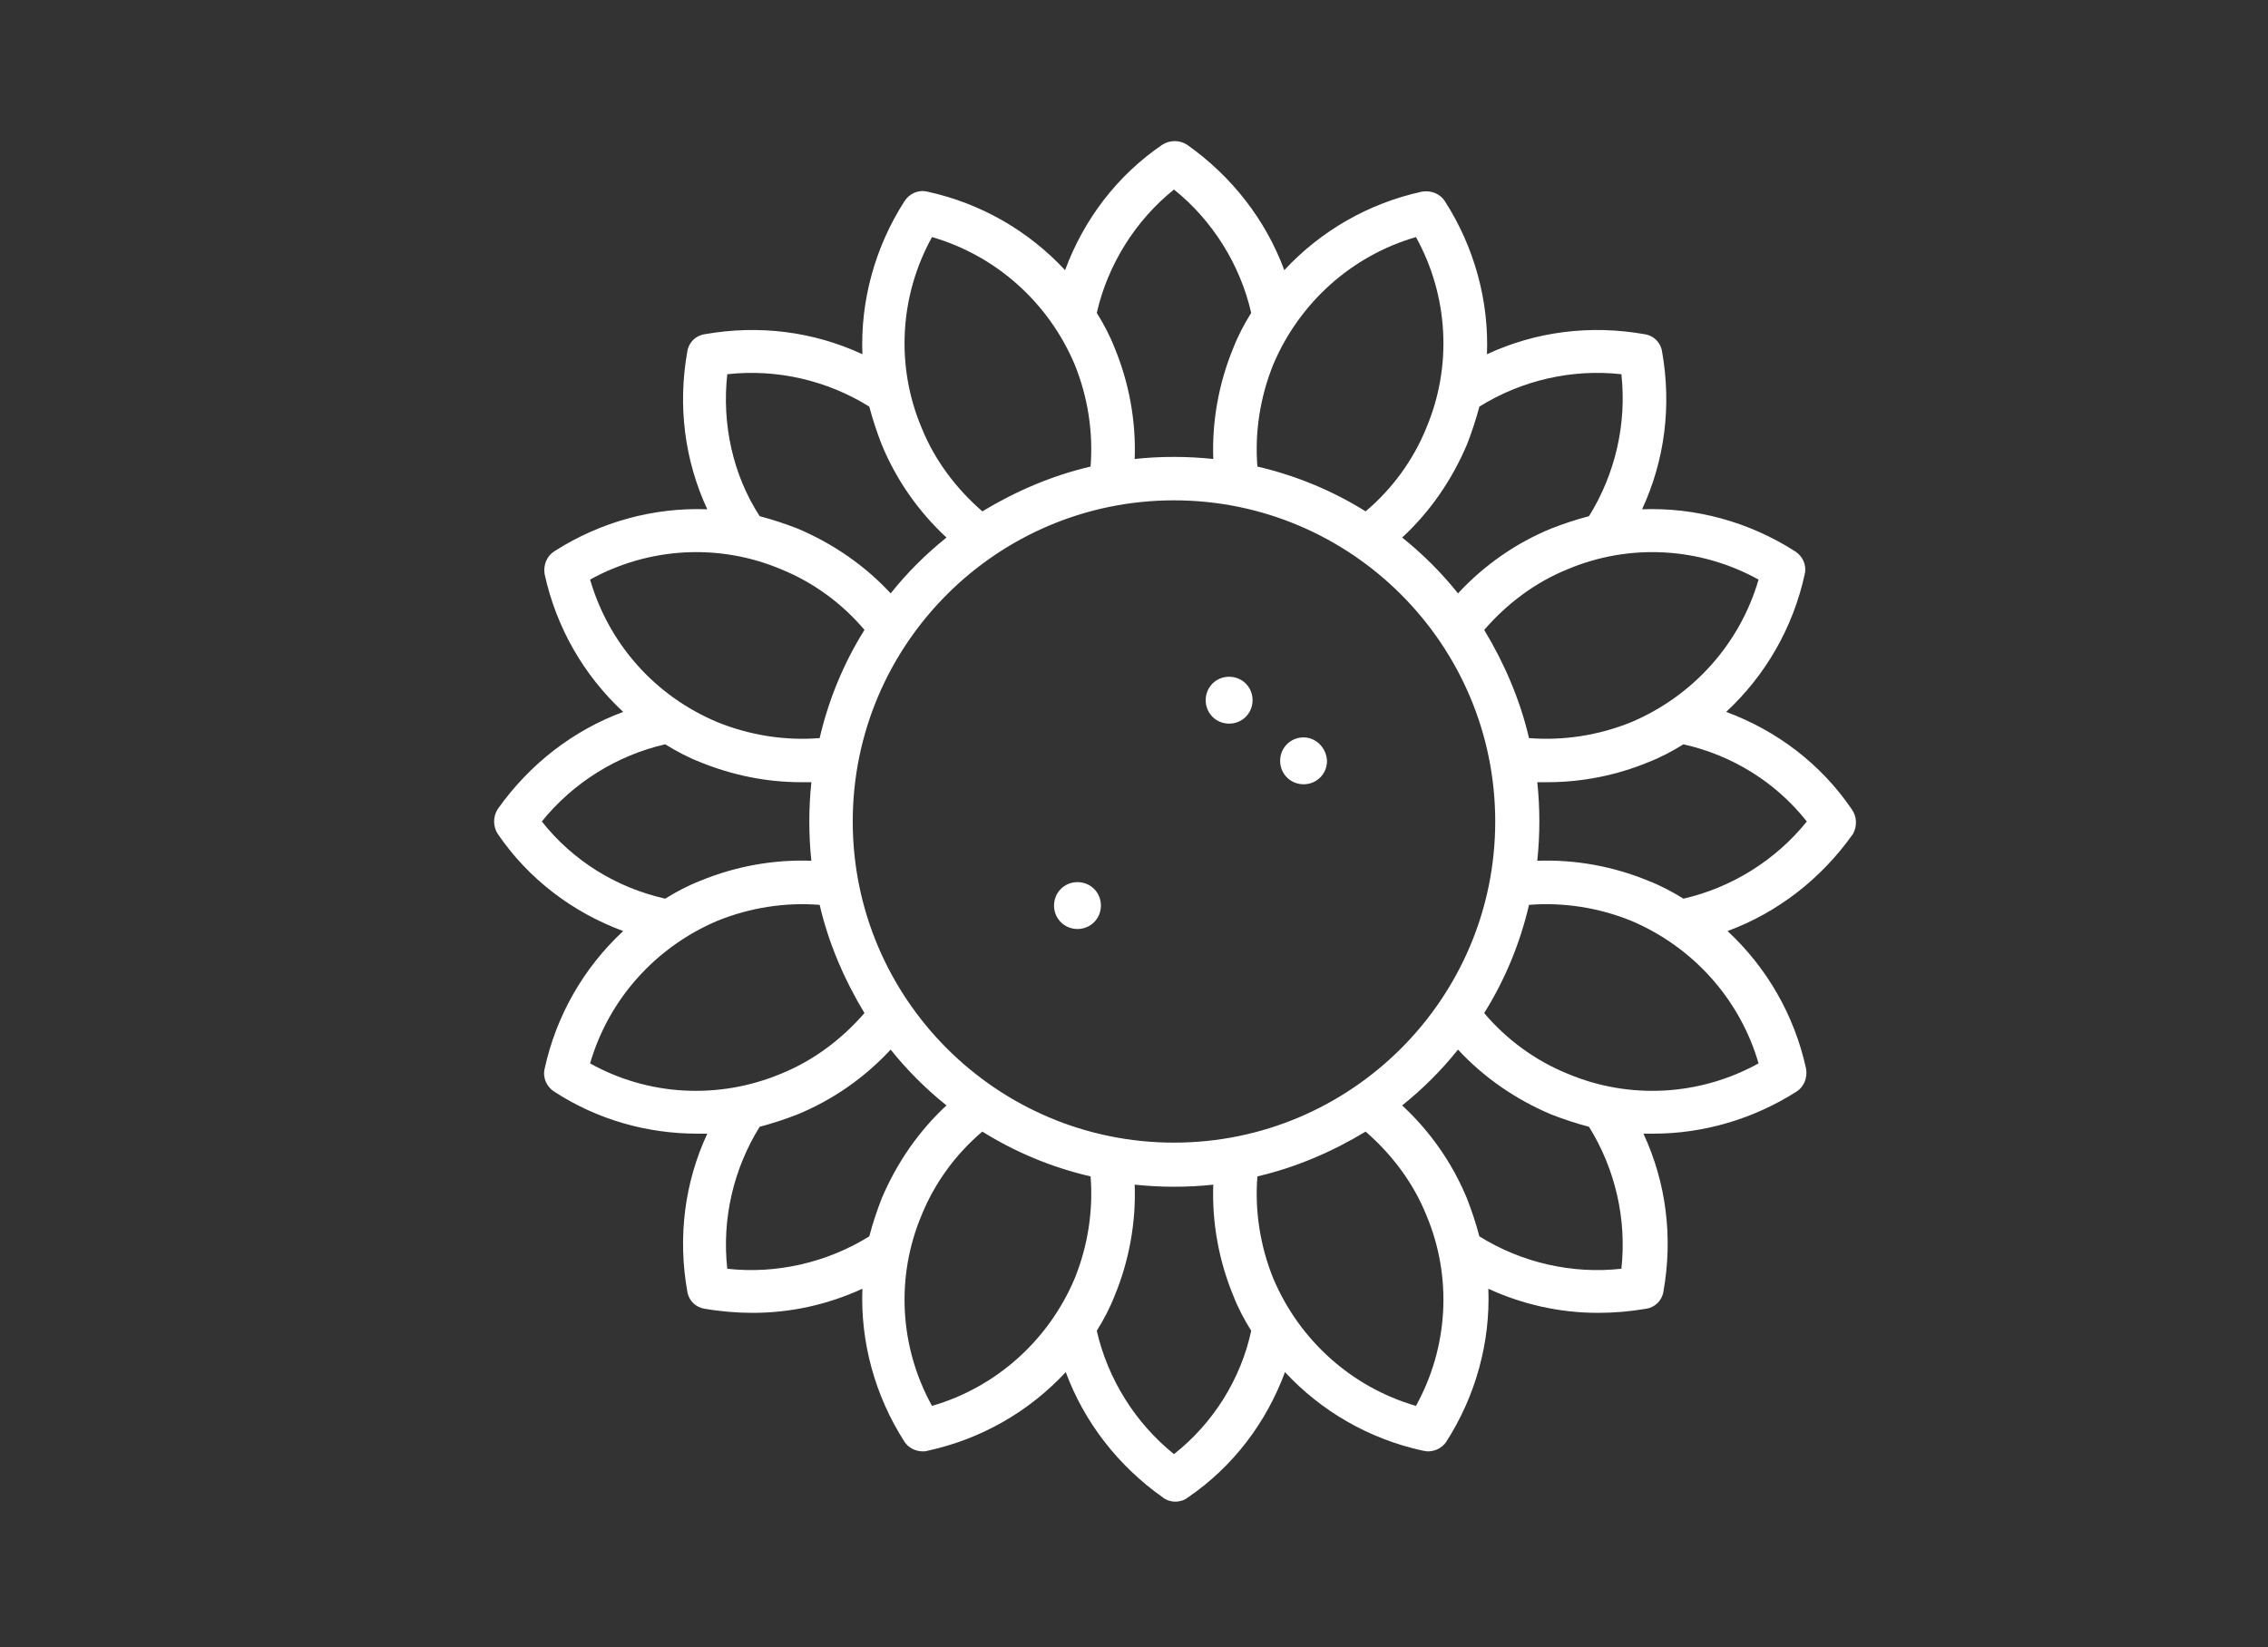 <?xml version="1.0" encoding="utf-8"?>
<!-- Generator: Adobe Illustrator 22.1.0, SVG Export Plug-In . SVG Version: 6.00 Build 0)  -->
<svg version="1.1" id="Warstwa_1" xmlns="http://www.w3.org/2000/svg" xmlns:xlink="http://www.w3.org/1999/xlink" x="0px" y="0px"
	 viewBox="0 0 329 239" style="enable-background:new 0 0 329 239;" xml:space="preserve">
<rect x="0" y="0" width="329" height="239" fill="#333333" stroke="none"/>
<style type="text/css">
	.st0{fill:#FFFFFF;}
</style>
<path class="st0" d="M156.3,128c-1.9,0-3.4,1.5-3.4,3.4c0,1.9,1.5,3.4,3.4,3.4c1.9,0,3.4-1.5,3.4-3.4
	C159.7,129.5,158.2,128,156.3,128L156.3,128z M156.3,128"/>
<path class="st0" d="M189.1,107c-1.9,0-3.4,1.5-3.4,3.4c0,1.9,1.5,3.4,3.4,3.4c1.9,0,3.4-1.5,3.4-3.4
	C192.4,108.5,190.9,107,189.1,107L189.1,107z M189.1,107"/>
<path class="st0" d="M178.3,98.2c-1.9,0-3.4,1.5-3.4,3.4c0,1.9,1.5,3.4,3.4,3.4c1.9,0,3.4-1.5,3.4-3.4
	C181.7,99.7,180.2,98.2,178.3,98.2L178.3,98.2z M178.3,98.2"/>
<path class="st0" d="M268.6,117.4c-4.5-6.6-10.9-11.4-18.2-14.1c5.7-5.3,9.7-12.2,11.4-20c0.3-1.3-0.3-2.6-1.4-3.3
	c-6.7-4.3-14.5-6.4-22.2-6.1c3.3-7.1,4.3-15,2.9-22.9c-0.2-1.3-1.2-2.3-2.5-2.5c-7.9-1.4-15.8-0.4-22.9,2.9
	c0.3-7.7-1.8-15.5-6.1-22.2c-0.7-1.1-2-1.6-3.3-1.4c-7.8,1.7-14.7,5.7-20,11.4c-2.7-7.3-7.6-13.6-14.1-18.2c-1.1-0.7-2.5-0.7-3.6,0
	c-6.6,4.5-11.4,10.9-14.1,18.2c-5.3-5.7-12.2-9.7-20-11.4c-1.3-0.3-2.6,0.3-3.3,1.4c-4.3,6.7-6.4,14.5-6.1,22.2
	c-7.1-3.3-15-4.3-22.9-2.9c-1.3,0.2-2.3,1.2-2.5,2.5c-1.4,7.9-0.4,15.8,2.9,22.9c-7.7-0.3-15.5,1.8-22.2,6.1c-1.1,0.7-1.6,2-1.4,3.3
	c1.7,7.8,5.7,14.7,11.4,20c-7.3,2.7-13.6,7.6-18.2,14.1c-0.7,1.1-0.7,2.5,0,3.6c4.5,6.6,10.9,11.4,18.2,14.1
	c-5.7,5.3-9.7,12.2-11.4,20c-0.3,1.3,0.3,2.6,1.4,3.3c6.3,4.1,13.5,6.1,20.8,6.1c0.5,0,0.9,0,1.4,0c-3.3,7.1-4.3,15-2.9,22.9
	c0.2,1.3,1.2,2.3,2.5,2.5c2.3,0.4,4.7,0.6,7,0.6c5.5,0,10.9-1.2,15.9-3.5c-0.3,7.7,1.8,15.5,6.1,22.2c0.6,0.9,1.6,1.4,2.7,1.4
	c0.2,0,0.4,0,0.7-0.1c7.8-1.7,14.7-5.7,20-11.4c2.7,7.3,7.6,13.6,14.1,18.2c0.5,0.4,1.2,0.6,1.8,0.6c0.6,0,1.3-0.2,1.8-0.6
	c6.6-4.5,11.4-10.9,14.1-18.2c5.3,5.7,12.2,9.7,20,11.4c0.2,0,0.4,0.1,0.7,0.1c1.1,0,2.1-0.5,2.7-1.4c4.3-6.7,6.4-14.5,6.1-22.2
	c5,2.3,10.4,3.5,15.9,3.5c2.3,0,4.7-0.2,7-0.6c1.3-0.2,2.3-1.2,2.5-2.5c1.4-7.9,0.4-15.8-2.9-22.9c0.5,0,0.9,0,1.4,0
	c7.3,0,14.5-2.1,20.8-6.1c1.1-0.7,1.6-2,1.4-3.3c-1.7-7.8-5.7-14.7-11.4-20c7.3-2.7,13.6-7.6,18.2-14.1
	C269.4,119.9,269.4,118.5,268.6,117.4L268.6,117.4z M255.1,84.1c-2.7,9.3-9.5,16.9-18.5,20.7c-4.7,1.9-9.8,2.7-14.8,2.3
	c-1.3-5.6-3.6-10.9-6.5-15.7c3.3-3.8,7.4-6.9,12.1-8.8C236.4,78.8,246.6,79.4,255.1,84.1L255.1,84.1z M170.3,165.8
	c-25.7,0-46.6-20.9-46.6-46.6s20.9-46.6,46.6-46.6s46.6,20.9,46.6,46.6S196,165.8,170.3,165.8L170.3,165.8z M235.2,54.3
	c0.8,7.2-0.9,14.5-4.7,20.6c-1.9,0.5-3.7,1.1-5.5,1.8c-5.1,2.1-9.7,5.3-13.5,9.4c-2.4-3-5.1-5.7-8.1-8.1c4-3.7,7.2-8.3,9.4-13.5
	c0.7-1.8,1.3-3.6,1.8-5.5C220.7,55.2,228,53.5,235.2,54.3L235.2,54.3z M205.4,34.4c4.7,8.5,5.3,18.7,1.5,27.7
	c-1.9,4.7-5,8.9-8.8,12.1c-4.8-3-10.1-5.2-15.7-6.5c-0.4-5,0.4-10.1,2.3-14.8C188.5,43.9,196.1,37.1,205.4,34.4L205.4,34.4z
	 M170.3,27.5c5.6,4.5,9.6,10.9,11.2,17.9c-1,1.6-1.9,3.3-2.6,5.1c-2.1,5.1-3.1,10.6-2.9,16.1c-1.9-0.2-3.8-0.3-5.7-0.3
	c-1.9,0-3.9,0.1-5.7,0.3c0.2-5.5-0.8-11-2.9-16.1c-0.7-1.8-1.6-3.5-2.6-5.1C160.7,38.4,164.7,32,170.3,27.5L170.3,27.5z M135.2,34.4
	c9.3,2.7,16.9,9.5,20.7,18.5c1.9,4.7,2.7,9.8,2.3,14.8c-5.6,1.3-10.9,3.6-15.7,6.5c-3.8-3.3-6.9-7.4-8.8-12.1
	C129.9,53.1,130.5,42.9,135.2,34.4L135.2,34.4z M105.5,54.3c7.2-0.8,14.5,0.9,20.6,4.7c0.5,1.9,1.1,3.7,1.8,5.5
	c2.1,5.1,5.3,9.7,9.4,13.5c-3,2.4-5.7,5.1-8.1,8.1c-3.7-4-8.3-7.2-13.5-9.4c-1.8-0.7-3.6-1.3-5.5-1.8
	C106.3,68.9,104.7,61.5,105.5,54.3L105.5,54.3z M85.6,84.1c8.5-4.7,18.7-5.3,27.7-1.5c4.7,1.9,8.9,5,12.1,8.8
	c-3,4.8-5.2,10.1-6.5,15.7c-5,0.4-10.1-0.4-14.8-2.3C95,101,88.3,93.4,85.6,84.1L85.6,84.1z M78.6,119.2c4.5-5.6,10.9-9.6,17.9-11.2
	c1.6,1,3.3,1.9,5.1,2.6c4.7,1.9,9.6,2.9,14.6,2.9c0.5,0,1,0,1.5,0c-0.2,1.9-0.3,3.8-0.3,5.7c0,1.9,0.1,3.9,0.3,5.7
	c-5.5-0.2-11,0.8-16.1,2.9c-1.8,0.7-3.5,1.6-5.1,2.6C89.4,128.8,83.1,124.9,78.6,119.2L78.6,119.2z M85.6,154.3
	c2.7-9.3,9.5-16.9,18.5-20.7c4.7-1.9,9.8-2.7,14.8-2.3c1.3,5.6,3.6,10.9,6.5,15.7c-3.3,3.8-7.4,6.9-12.1,8.8
	C104.2,159.6,94,159,85.6,154.3L85.6,154.3z M105.5,184.1c-0.8-7.2,0.9-14.5,4.7-20.6c1.9-0.5,3.7-1.1,5.5-1.8
	c5.1-2.1,9.7-5.3,13.5-9.4c2.4,3,5.1,5.7,8.1,8.1c-4,3.7-7.2,8.3-9.4,13.5c-0.7,1.8-1.3,3.6-1.8,5.5
	C120,183.2,112.6,184.9,105.5,184.1L105.5,184.1z M135.2,204c-4.7-8.5-5.3-18.7-1.5-27.7c1.9-4.7,5-8.9,8.8-12.1
	c4.8,3,10.1,5.2,15.7,6.5c0.4,5-0.4,10.1-2.3,14.8C152.1,194.5,144.5,201.3,135.2,204L135.2,204z M170.3,211
	c-5.6-4.5-9.6-10.9-11.2-17.9c1-1.6,1.9-3.3,2.6-5.1c2.1-5.1,3.1-10.6,2.9-16.1c1.9,0.2,3.8,0.3,5.7,0.3c1.9,0,3.9-0.1,5.7-0.3
	c-0.2,5.5,0.8,11,2.9,16.1c0.7,1.8,1.6,3.5,2.6,5.1C180,200.1,176,206.5,170.3,211L170.3,211z M205.4,204
	c-9.3-2.7-16.9-9.5-20.7-18.5c-1.9-4.7-2.7-9.8-2.3-14.8c5.6-1.3,10.9-3.6,15.7-6.5c3.8,3.3,6.9,7.4,8.8,12.1
	C210.7,185.3,210.1,195.5,205.4,204L205.4,204z M235.2,184.1c-7.2,0.8-14.5-0.9-20.6-4.7c-0.5-1.9-1.1-3.7-1.8-5.5
	c-2.1-5.1-5.3-9.7-9.4-13.5c3-2.4,5.7-5.1,8.1-8.1c3.7,4,8.3,7.2,13.5,9.4c1.8,0.7,3.6,1.3,5.5,1.8
	C234.3,169.6,236,176.9,235.2,184.1L235.2,184.1z M255.1,154.3c-8.5,4.7-18.7,5.3-27.7,1.5c-4.7-1.9-8.9-5-12.1-8.8
	c3-4.8,5.2-10.1,6.5-15.7c5-0.4,10.1,0.4,14.8,2.3C245.6,137.4,252.4,145,255.1,154.3L255.1,154.3z M244.2,130.4
	c-1.6-1-3.3-1.9-5.1-2.6c-5.1-2.1-10.6-3.1-16.1-2.9c0.2-1.9,0.3-3.8,0.3-5.7c0-1.9-0.1-3.9-0.3-5.7c0.5,0,1,0,1.5,0
	c5,0,10-1,14.6-2.9c1.8-0.7,3.5-1.6,5.1-2.6c7.1,1.6,13.4,5.5,17.9,11.2C257.6,124.8,251.2,128.8,244.2,130.4L244.2,130.4z
	 M244.2,130.4"/>
</svg>
